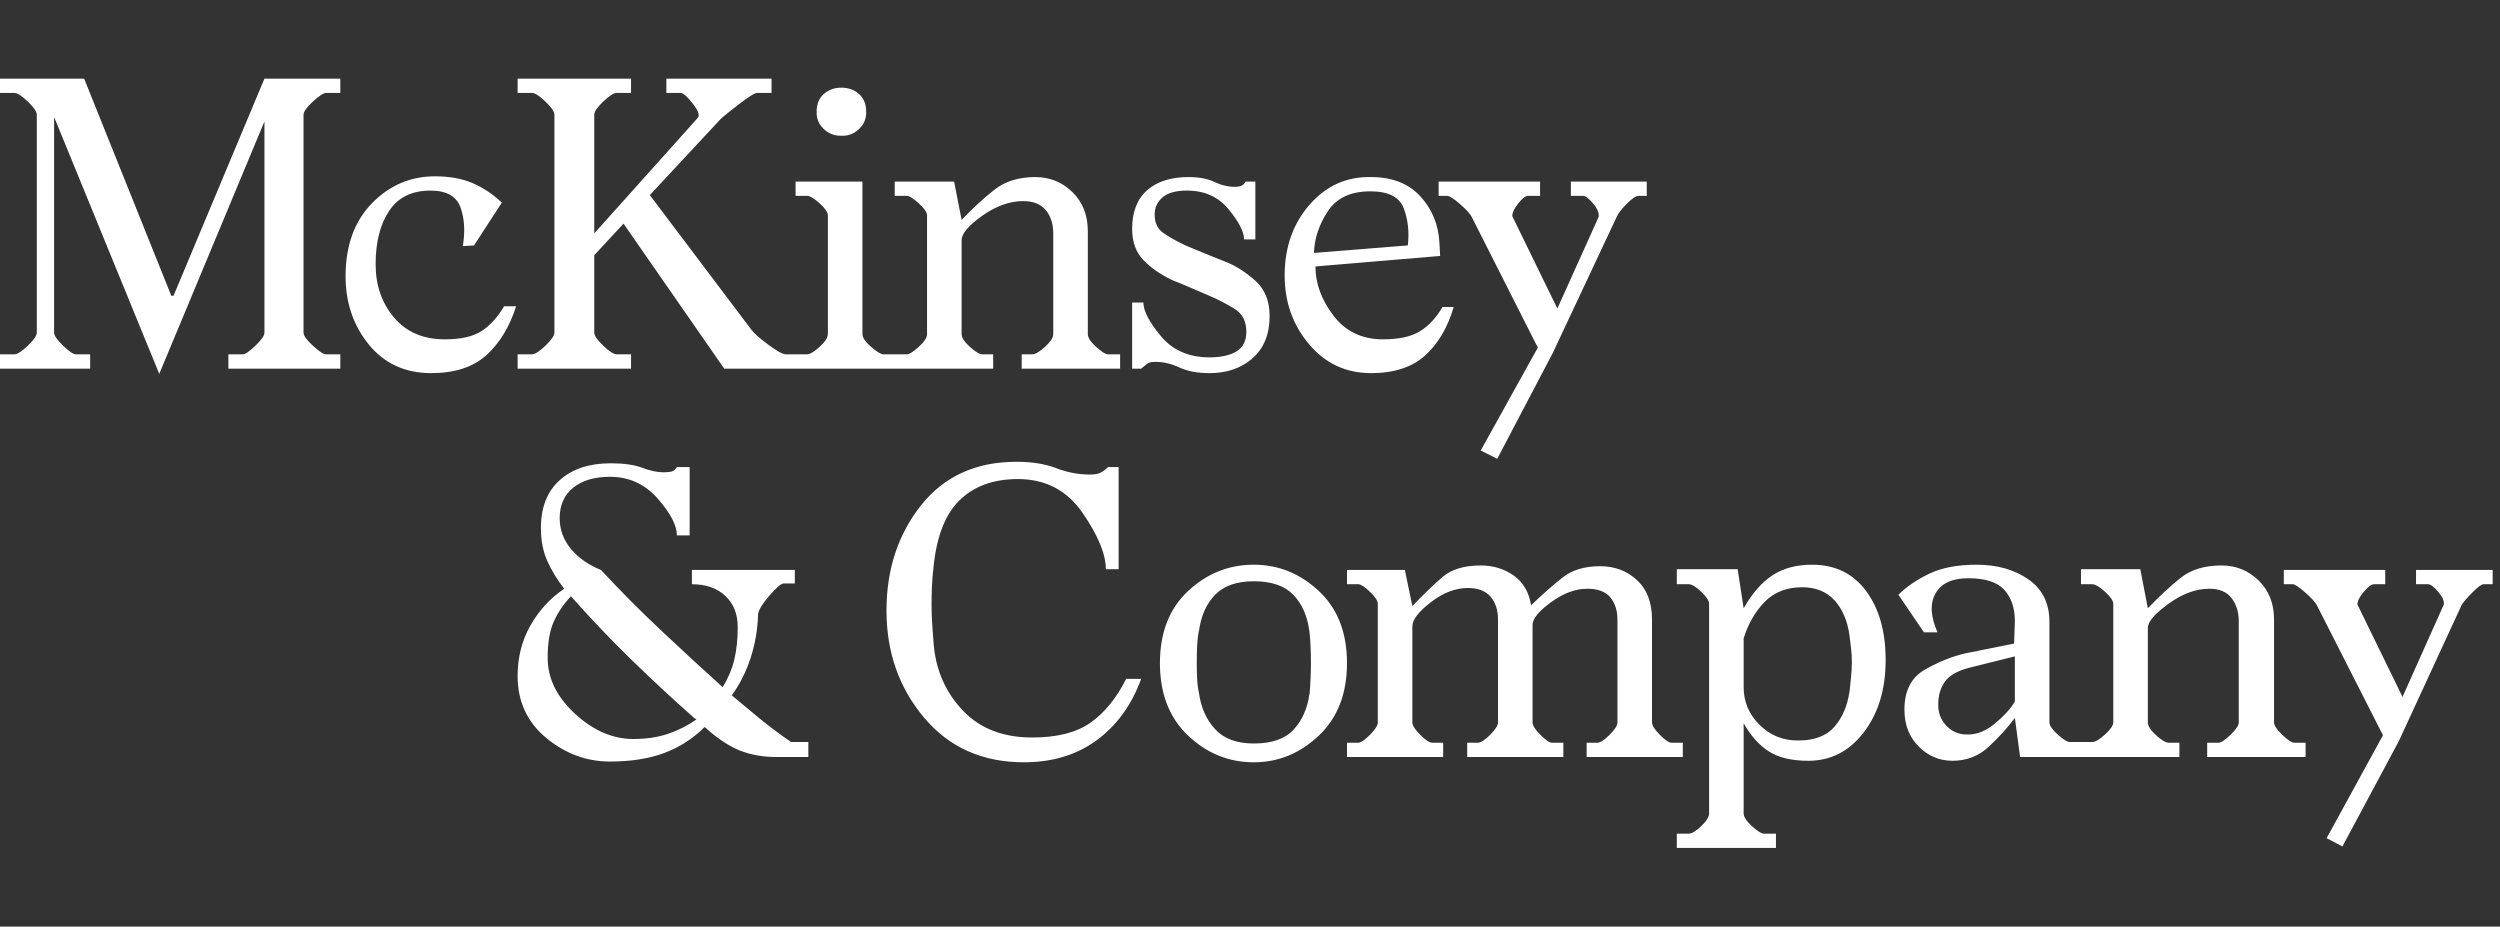 <svg width="143" height="53" viewBox="0 0 143 53" fill="none" xmlns="http://www.w3.org/2000/svg">
<rect x="0" y="0" width="143" height="53" fill="#333333" stroke="none"/>
<g id="Icon" clip-path="url(#clip0_1_646)">
<path id="Vector" d="M41.854 39.778C42.313 39.148 42.671 38.439 42.929 37.651C43.187 36.863 43.33 36.054 43.358 35.223V35.18C43.358 34.951 43.566 34.593 43.981 34.106C44.397 33.619 44.676 33.376 44.819 33.376H45.464V32.602H39.577V33.418C40.379 33.418 41.017 33.641 41.489 34.084C41.962 34.529 42.198 35.123 42.198 35.868C42.198 36.555 42.134 37.171 42.005 37.716C41.876 38.26 41.654 38.79 41.339 39.306C40.221 38.303 39.047 37.221 37.815 36.061C36.583 34.901 35.437 33.748 34.377 32.602C33.661 32.316 33.088 31.914 32.658 31.399C32.229 30.883 32.014 30.296 32.014 29.637C32.014 28.892 32.272 28.312 32.787 27.897C33.303 27.481 34.005 27.273 34.893 27.273C35.982 27.273 36.891 27.689 37.622 28.52C38.352 29.351 38.718 30.052 38.718 30.625H39.448V26.715H38.718C38.632 26.858 38.531 26.944 38.417 26.973C38.302 27.001 38.145 27.016 37.944 27.016C37.6 27.016 37.199 26.93 36.741 26.758C36.282 26.586 35.681 26.5 34.936 26.5C33.704 26.5 32.73 26.822 32.014 27.467C31.298 28.111 30.94 29.021 30.94 30.196C30.94 30.912 31.061 31.542 31.305 32.086C31.548 32.631 31.871 33.161 32.272 33.676C31.47 34.221 30.825 34.922 30.338 35.782C29.851 36.641 29.608 37.601 29.608 38.661C29.608 38.661 29.608 38.675 29.608 38.704V38.661C29.608 40.122 30.152 41.304 31.24 42.206C32.329 43.109 33.547 43.56 34.893 43.56C36.096 43.56 37.135 43.395 38.008 43.066C38.882 42.736 39.648 42.242 40.307 41.583C40.995 42.213 41.654 42.657 42.284 42.915C42.914 43.173 43.631 43.302 44.433 43.302H46.237V42.443H45.249C44.619 42.013 44.025 41.569 43.466 41.11C42.907 40.652 42.356 40.194 41.811 39.735L41.854 39.778ZM36.225 42.271C35.051 42.271 33.941 41.791 32.895 40.831C31.849 39.871 31.326 38.804 31.326 37.63C31.326 36.77 31.441 36.083 31.67 35.567C31.899 35.051 32.229 34.564 32.658 34.106C33.776 35.367 34.922 36.57 36.096 37.716C37.271 38.861 38.474 39.979 39.706 41.067L39.835 41.153C39.348 41.497 38.811 41.769 38.223 41.97C37.636 42.17 36.97 42.271 36.225 42.271ZM59.043 42.185C57.382 42.185 56.064 41.676 55.09 40.659C54.116 39.642 53.557 38.403 53.414 36.942C53.385 36.598 53.356 36.219 53.328 35.803C53.299 35.388 53.285 34.98 53.285 34.579C53.285 34.235 53.292 33.906 53.306 33.59C53.321 33.275 53.342 32.96 53.371 32.645V32.731C53.514 30.869 54.001 29.515 54.832 28.67C55.663 27.825 56.794 27.402 58.227 27.402C59.802 27.402 61.034 28.047 61.922 29.336C62.81 30.625 63.254 31.7 63.254 32.559H63.985V26.715H63.383C63.24 26.858 63.097 26.965 62.953 27.037C62.81 27.109 62.61 27.145 62.352 27.145C61.693 27.145 61.048 27.023 60.418 26.779C59.788 26.536 59.029 26.414 58.141 26.414C55.82 26.414 54.001 27.245 52.683 28.906C51.365 30.568 50.707 32.573 50.707 34.922C50.707 37.3 51.423 39.341 52.855 41.046C54.288 42.751 56.193 43.603 58.57 43.603C60.203 43.603 61.593 43.18 62.739 42.335C63.885 41.49 64.73 40.323 65.274 38.833H64.415C63.87 39.922 63.197 40.752 62.395 41.325C61.593 41.898 60.475 42.185 59.043 42.185ZM103.648 32.301C102.76 32.301 102.008 32.502 101.392 32.903C100.776 33.304 100.224 33.934 99.737 34.794L99.394 32.559H95.913V33.418H96.6C96.772 33.418 97.008 33.562 97.309 33.848C97.61 34.135 97.761 34.364 97.761 34.536V46.525C97.761 46.725 97.61 46.969 97.309 47.255C97.008 47.542 96.772 47.685 96.6 47.685H95.913V48.502H101.585V47.685H100.897C100.754 47.685 100.525 47.542 100.21 47.255C99.895 46.969 99.737 46.725 99.737 46.525V41.368C100.138 42.084 100.618 42.621 101.177 42.98C101.735 43.338 102.487 43.517 103.433 43.517C104.722 43.517 105.782 42.972 106.613 41.884C107.444 40.795 107.859 39.42 107.859 37.759C107.859 36.126 107.486 34.808 106.742 33.805C105.997 32.803 104.965 32.301 103.648 32.301ZM105.796 39.52C105.682 40.351 105.395 41.032 104.937 41.562C104.478 42.092 103.791 42.356 102.874 42.356C102.846 42.356 102.831 42.356 102.831 42.356C101.972 42.356 101.241 42.056 100.64 41.454C100.038 40.852 99.737 40.136 99.737 39.306C99.737 39.277 99.737 39.263 99.737 39.263V36.512C99.995 35.682 100.396 34.987 100.94 34.428C101.485 33.87 102.201 33.59 103.089 33.59C103.863 33.59 104.478 33.841 104.937 34.342C105.395 34.844 105.682 35.524 105.796 36.383C105.825 36.613 105.854 36.849 105.882 37.093C105.911 37.336 105.925 37.587 105.925 37.844C105.925 38.131 105.911 38.417 105.882 38.704C105.854 38.99 105.825 39.277 105.796 39.563V39.52ZM138.197 32.602V33.418H138.884C139.028 33.418 139.221 33.562 139.465 33.848C139.708 34.135 139.815 34.378 139.787 34.579L137.423 39.864L134.845 34.579C134.845 34.378 134.967 34.135 135.21 33.848C135.454 33.562 135.647 33.418 135.79 33.418H136.435V32.602H130.634V33.418H131.15C131.264 33.418 131.5 33.576 131.859 33.891C132.217 34.206 132.439 34.45 132.525 34.622L136.306 42.056L133.083 47.943L133.986 48.416L137.209 42.4L140.818 34.579C140.933 34.407 141.14 34.17 141.441 33.87C141.742 33.569 141.95 33.418 142.064 33.418H142.58V32.602H138.197ZM91.358 42.486H90.756V43.302H96.257V42.486H95.612C95.469 42.486 95.247 42.335 94.946 42.034C94.645 41.733 94.495 41.497 94.495 41.325V35.438C94.495 34.464 94.208 33.712 93.635 33.182C93.062 32.652 92.36 32.387 91.53 32.387C90.642 32.387 89.925 32.602 89.381 33.032C88.837 33.461 88.235 33.991 87.576 34.622C87.462 33.877 87.132 33.311 86.588 32.924C86.044 32.538 85.413 32.344 84.697 32.344C83.752 32.344 83.021 32.566 82.506 33.01C81.99 33.454 81.417 34.006 80.787 34.665L80.357 32.602H77.048V33.418H77.693C77.836 33.418 78.058 33.562 78.359 33.848C78.66 34.135 78.81 34.364 78.81 34.536V41.325C78.81 41.497 78.66 41.733 78.359 42.034C78.058 42.335 77.836 42.486 77.693 42.486H77.048V43.302H82.549V42.486H81.947C81.775 42.486 81.539 42.335 81.238 42.034C80.937 41.733 80.787 41.497 80.787 41.325V35.825C80.787 35.452 81.138 34.994 81.84 34.45C82.541 33.906 83.25 33.633 83.967 33.633C84.54 33.633 84.969 33.798 85.256 34.127C85.542 34.457 85.686 34.894 85.686 35.438V41.325C85.686 41.497 85.535 41.733 85.234 42.034C84.933 42.335 84.697 42.486 84.525 42.486H83.924V43.302H89.424V42.486H88.779C88.636 42.486 88.414 42.335 88.113 42.034C87.813 41.733 87.662 41.497 87.662 41.325V35.739C87.662 35.395 88.013 34.965 88.715 34.45C89.417 33.934 90.112 33.676 90.799 33.676C91.401 33.676 91.838 33.841 92.11 34.17C92.382 34.5 92.518 34.922 92.518 35.438V41.325C92.518 41.497 92.368 41.733 92.067 42.034C91.766 42.335 91.53 42.486 91.358 42.486ZM71.72 32.301C70.287 32.301 69.034 32.803 67.96 33.805C66.885 34.808 66.348 36.183 66.348 37.931C66.348 39.678 66.885 41.06 67.96 42.077C69.034 43.094 70.287 43.603 71.72 43.603C73.124 43.603 74.362 43.094 75.437 42.077C76.511 41.06 77.048 39.678 77.048 37.931C77.048 36.183 76.511 34.808 75.437 33.805C74.362 32.803 73.124 32.301 71.72 32.301ZM74.9 39.692C74.785 40.523 74.484 41.203 73.997 41.733C73.51 42.263 72.751 42.528 71.72 42.528C70.746 42.528 70.008 42.256 69.507 41.712C69.005 41.168 68.697 40.48 68.583 39.649C68.525 39.392 68.49 39.112 68.475 38.811C68.461 38.511 68.454 38.203 68.454 37.888C68.454 37.572 68.461 37.257 68.475 36.942C68.49 36.627 68.525 36.326 68.583 36.04V36.083C68.697 35.223 69.005 34.536 69.507 34.02C70.008 33.504 70.746 33.247 71.72 33.247C72.722 33.247 73.474 33.504 73.976 34.02C74.477 34.536 74.785 35.238 74.9 36.126C74.928 36.383 74.95 36.663 74.964 36.964C74.978 37.264 74.986 37.572 74.986 37.888C74.986 38.203 74.978 38.518 74.964 38.833C74.95 39.148 74.928 39.463 74.9 39.778V39.692ZM130.075 41.325V35.438C130.075 34.521 129.782 33.776 129.194 33.204C128.607 32.631 127.898 32.344 127.067 32.344C126.093 32.344 125.305 32.588 124.704 33.075C124.102 33.562 123.486 34.135 122.856 34.794L122.426 32.559H119.032V33.418H119.676C119.848 33.418 120.091 33.562 120.407 33.848C120.722 34.135 120.879 34.364 120.879 34.536V41.325C120.879 41.497 120.722 41.726 120.407 42.013C120.091 42.299 119.848 42.443 119.676 42.443H118.387C118.244 42.443 118.015 42.299 117.699 42.013C117.384 41.726 117.227 41.497 117.227 41.325V35.567C117.227 34.507 116.826 33.698 116.024 33.139C115.221 32.581 114.233 32.301 113.058 32.301C111.97 32.301 111.067 32.473 110.351 32.817C109.635 33.161 109.048 33.562 108.589 34.02L110.05 36.169H110.824C110.423 35.252 110.387 34.507 110.717 33.934C111.046 33.361 111.669 33.075 112.586 33.075C113.56 33.075 114.247 33.297 114.648 33.741C115.049 34.185 115.25 34.779 115.25 35.524L115.207 36.813L112.414 37.372C111.669 37.544 110.903 37.852 110.115 38.296C109.327 38.74 108.933 39.506 108.933 40.595C108.933 41.454 109.205 42.156 109.75 42.7C110.294 43.245 110.939 43.517 111.683 43.517C112.486 43.517 113.173 43.252 113.746 42.722C114.319 42.192 114.82 41.64 115.25 41.067L115.551 43.302H124.661V42.486H124.059C123.887 42.486 123.644 42.342 123.329 42.056C123.014 41.769 122.856 41.526 122.856 41.325V35.911C122.856 35.567 123.25 35.109 124.038 34.536C124.826 33.963 125.606 33.676 126.38 33.676C126.953 33.676 127.375 33.855 127.647 34.213C127.92 34.572 128.056 35.008 128.056 35.524V41.325C128.056 41.497 127.898 41.733 127.583 42.034C127.268 42.335 127.039 42.486 126.895 42.486H126.251V43.302H131.88V42.486H131.235C131.092 42.486 130.863 42.335 130.548 42.034C130.233 41.733 130.075 41.497 130.075 41.325ZM115.25 40.122C115.021 40.523 114.648 40.938 114.133 41.368C113.617 41.798 113.101 42.013 112.586 42.013C112.586 42.013 112.579 42.013 112.564 42.013C112.55 42.013 112.528 42.013 112.5 42.013C112.041 42.013 111.655 41.848 111.34 41.519C111.024 41.189 110.867 40.795 110.867 40.337C110.867 40.337 110.867 40.33 110.867 40.315C110.867 40.301 110.867 40.294 110.867 40.294C110.867 39.778 110.996 39.341 111.254 38.983C111.511 38.625 111.984 38.36 112.672 38.188L115.25 37.544V40.122ZM78.423 21.343C79.741 21.343 80.772 21.007 81.517 20.334C82.262 19.66 82.806 18.736 83.15 17.562H82.506C82.162 18.163 81.739 18.622 81.238 18.937C80.737 19.252 80.028 19.41 79.111 19.41C77.908 19.41 76.962 18.959 76.275 18.056C75.587 17.154 75.243 16.215 75.243 15.241L82.377 14.64L82.334 13.866C82.276 12.835 81.911 11.954 81.238 11.224C80.565 10.493 79.626 10.128 78.423 10.128C77.02 10.099 75.845 10.629 74.9 11.718C73.954 12.806 73.482 14.153 73.482 15.757C73.482 17.275 73.947 18.586 74.878 19.689C75.809 20.792 76.991 21.343 78.423 21.343ZM78.38 10.944C79.412 10.944 80.049 11.267 80.293 11.911C80.536 12.556 80.615 13.265 80.529 14.038L75.157 14.468C75.186 13.637 75.451 12.842 75.952 12.083C76.454 11.324 77.263 10.944 78.38 10.944ZM84.181 12.405L87.963 19.882L84.697 25.77L85.642 26.242L88.822 20.183L92.475 12.405C92.561 12.205 92.754 11.954 93.055 11.653C93.356 11.352 93.578 11.202 93.721 11.202H94.194V10.386H89.854V11.202H90.541C90.684 11.202 90.878 11.345 91.121 11.632C91.365 11.918 91.472 12.176 91.444 12.405L89.08 17.648L86.502 12.362C86.502 12.162 86.617 11.918 86.846 11.632C87.075 11.345 87.261 11.202 87.404 11.202H88.092V10.386H82.291V11.202H82.763C82.907 11.202 83.157 11.36 83.515 11.675C83.874 11.99 84.096 12.233 84.181 12.405ZM48.128 7.764C48.157 7.764 48.171 7.764 48.171 7.764C48.171 7.764 48.186 7.764 48.214 7.764C48.558 7.764 48.866 7.635 49.138 7.378C49.41 7.12 49.546 6.805 49.546 6.432C49.546 6.432 49.546 6.425 49.546 6.411C49.546 6.396 49.532 6.389 49.503 6.389H49.546C49.546 5.96 49.41 5.623 49.138 5.379C48.866 5.136 48.529 5.014 48.128 5.014C47.727 5.014 47.391 5.136 47.118 5.379C46.846 5.623 46.71 5.96 46.71 6.389C46.71 6.389 46.71 6.396 46.71 6.411C46.71 6.425 46.71 6.432 46.71 6.432C46.71 6.805 46.846 7.12 47.118 7.378C47.391 7.635 47.713 7.764 48.085 7.764C48.085 7.764 48.093 7.764 48.107 7.764C48.121 7.764 48.128 7.764 48.128 7.764ZM36.096 20.269H35.28C35.108 20.269 34.85 20.104 34.506 19.775C34.163 19.445 33.991 19.195 33.991 19.023V14.597L35.666 12.792L41.425 21.086H56.809V20.269H56.207C56.035 20.269 55.792 20.126 55.476 19.839C55.161 19.553 55.004 19.309 55.004 19.109V13.737C55.004 13.365 55.398 12.899 56.185 12.341C56.973 11.782 57.754 11.503 58.527 11.503C59.1 11.503 59.53 11.675 59.817 12.018C60.103 12.362 60.246 12.806 60.246 13.351V19.109C60.246 19.309 60.089 19.553 59.774 19.839C59.459 20.126 59.215 20.269 59.043 20.269H58.441V21.086H64.071V20.269H63.383C63.24 20.269 63.011 20.126 62.696 19.839C62.38 19.553 62.223 19.309 62.223 19.109V13.222C62.223 12.305 61.929 11.56 61.342 10.987C60.755 10.414 60.046 10.128 59.215 10.128C58.27 10.128 57.489 10.371 56.873 10.858C56.257 11.345 55.634 11.918 55.004 12.577L54.574 10.386H51.179V11.202H51.867C52.01 11.202 52.239 11.345 52.554 11.632C52.87 11.918 53.027 12.148 53.027 12.319V19.109C53.027 19.309 52.87 19.553 52.554 19.839C52.239 20.126 52.01 20.269 51.867 20.269H50.535C50.391 20.269 50.155 20.126 49.826 19.839C49.496 19.553 49.331 19.309 49.331 19.109V10.386H45.507V11.202H46.152C46.324 11.202 46.567 11.345 46.882 11.632C47.197 11.918 47.355 12.148 47.355 12.319V19.109C47.355 19.309 47.197 19.553 46.882 19.839C46.567 20.126 46.324 20.269 46.152 20.269H44.948C44.776 20.269 44.44 20.083 43.938 19.71C43.437 19.338 43.115 19.052 42.972 18.851L37.17 11.159L41.21 6.819C41.324 6.704 41.668 6.425 42.241 5.981C42.814 5.537 43.172 5.315 43.315 5.315H44.132V4.498H38.116V5.315H38.932C39.076 5.315 39.305 5.516 39.62 5.917C39.935 6.318 40.035 6.59 39.921 6.733L33.991 13.351V6.561C33.991 6.389 34.163 6.139 34.506 5.809C34.85 5.48 35.108 5.315 35.28 5.315H36.096V4.498H29.608V5.315H30.424C30.596 5.315 30.854 5.48 31.197 5.809C31.541 6.139 31.713 6.389 31.713 6.561V19.023C31.713 19.195 31.541 19.445 31.197 19.775C30.854 20.104 30.596 20.269 30.424 20.269H29.608V21.086H36.096V20.269ZM72.622 18.078C72.622 17.218 72.35 16.545 71.806 16.058C71.261 15.571 70.703 15.213 70.13 14.984C69.7 14.812 69.306 14.654 68.948 14.511C68.59 14.368 68.21 14.21 67.809 14.038C67.265 13.78 66.835 13.537 66.52 13.308C66.205 13.079 66.047 12.735 66.047 12.276C66.047 11.875 66.198 11.546 66.499 11.288C66.799 11.03 67.265 10.901 67.895 10.901C68.898 10.901 69.693 11.259 70.28 11.976C70.867 12.692 71.161 13.265 71.161 13.694H71.806V10.386H71.247C71.19 10.5 71.111 10.579 71.011 10.622C70.91 10.665 70.789 10.686 70.645 10.686C70.244 10.686 69.85 10.593 69.464 10.407C69.077 10.221 68.583 10.128 67.981 10.128C66.978 10.128 66.191 10.379 65.618 10.88C65.045 11.381 64.758 12.119 64.758 13.093C64.758 13.838 64.973 14.432 65.403 14.876C65.833 15.32 66.377 15.7 67.036 16.015C67.466 16.187 67.845 16.344 68.175 16.488C68.504 16.631 68.869 16.788 69.27 16.96C69.729 17.161 70.18 17.397 70.624 17.669C71.068 17.942 71.29 18.378 71.29 18.98C71.29 19.496 71.104 19.868 70.731 20.097C70.359 20.326 69.843 20.441 69.184 20.441C68.01 20.441 67.086 20.04 66.413 19.238C65.74 18.436 65.403 17.791 65.403 17.304H64.758V21.086H65.274C65.417 20.971 65.532 20.878 65.618 20.806C65.704 20.735 65.861 20.699 66.09 20.699C66.549 20.699 67.007 20.806 67.466 21.021C67.924 21.236 68.497 21.343 69.184 21.343C70.187 21.343 71.011 21.057 71.655 20.484C72.3 19.911 72.622 19.109 72.622 18.078ZM25.439 19.41C24.207 19.41 23.241 18.994 22.539 18.163C21.837 17.333 21.486 16.316 21.486 15.113C21.486 13.852 21.744 12.835 22.259 12.062C22.775 11.288 23.563 10.901 24.623 10.901C25.54 10.901 26.113 11.224 26.342 11.868C26.571 12.513 26.614 13.25 26.471 14.081L27.115 14.038L28.705 11.589C28.189 11.102 27.631 10.729 27.029 10.472C26.428 10.214 25.711 10.085 24.881 10.085C23.477 10.085 22.274 10.601 21.271 11.632C20.268 12.663 19.767 14.053 19.767 15.8C19.767 17.318 20.211 18.622 21.099 19.71C21.987 20.799 23.176 21.343 24.666 21.343C26.012 21.343 27.065 21 27.824 20.312C28.583 19.625 29.149 18.694 29.521 17.519H28.834C28.462 18.149 28.032 18.622 27.545 18.937C27.058 19.252 26.356 19.41 25.439 19.41ZM9.926 16.917H9.798L4.813 4.498H0V5.315H0.816C0.988 5.315 1.246 5.48 1.59 5.809C1.934 6.139 2.106 6.389 2.106 6.561V19.023C2.106 19.195 1.934 19.445 1.59 19.775C1.246 20.104 0.988 20.269 0.816 20.269H0V21.086H5.157V20.269H4.34C4.197 20.269 3.953 20.104 3.61 19.775C3.266 19.445 3.094 19.195 3.094 19.023V6.69L9.11 21.386L15.126 6.948V19.023C15.126 19.195 14.954 19.445 14.61 19.775C14.267 20.104 14.023 20.269 13.88 20.269H13.063V21.086H19.466V20.269H18.65C18.506 20.269 18.256 20.104 17.898 19.775C17.54 19.445 17.361 19.195 17.361 19.023V6.561C17.361 6.389 17.54 6.139 17.898 5.809C18.256 5.48 18.506 5.315 18.65 5.315H19.466V4.498H15.126L9.926 16.917Z" fill="white"/>
</g>
<defs>
<clipPath id="clip0_1_646">
<rect width="142.58" height="52" fill="white" transform="matrix(1 0 0 -1 0 52.5)"/>
</clipPath>
</defs>
</svg>
